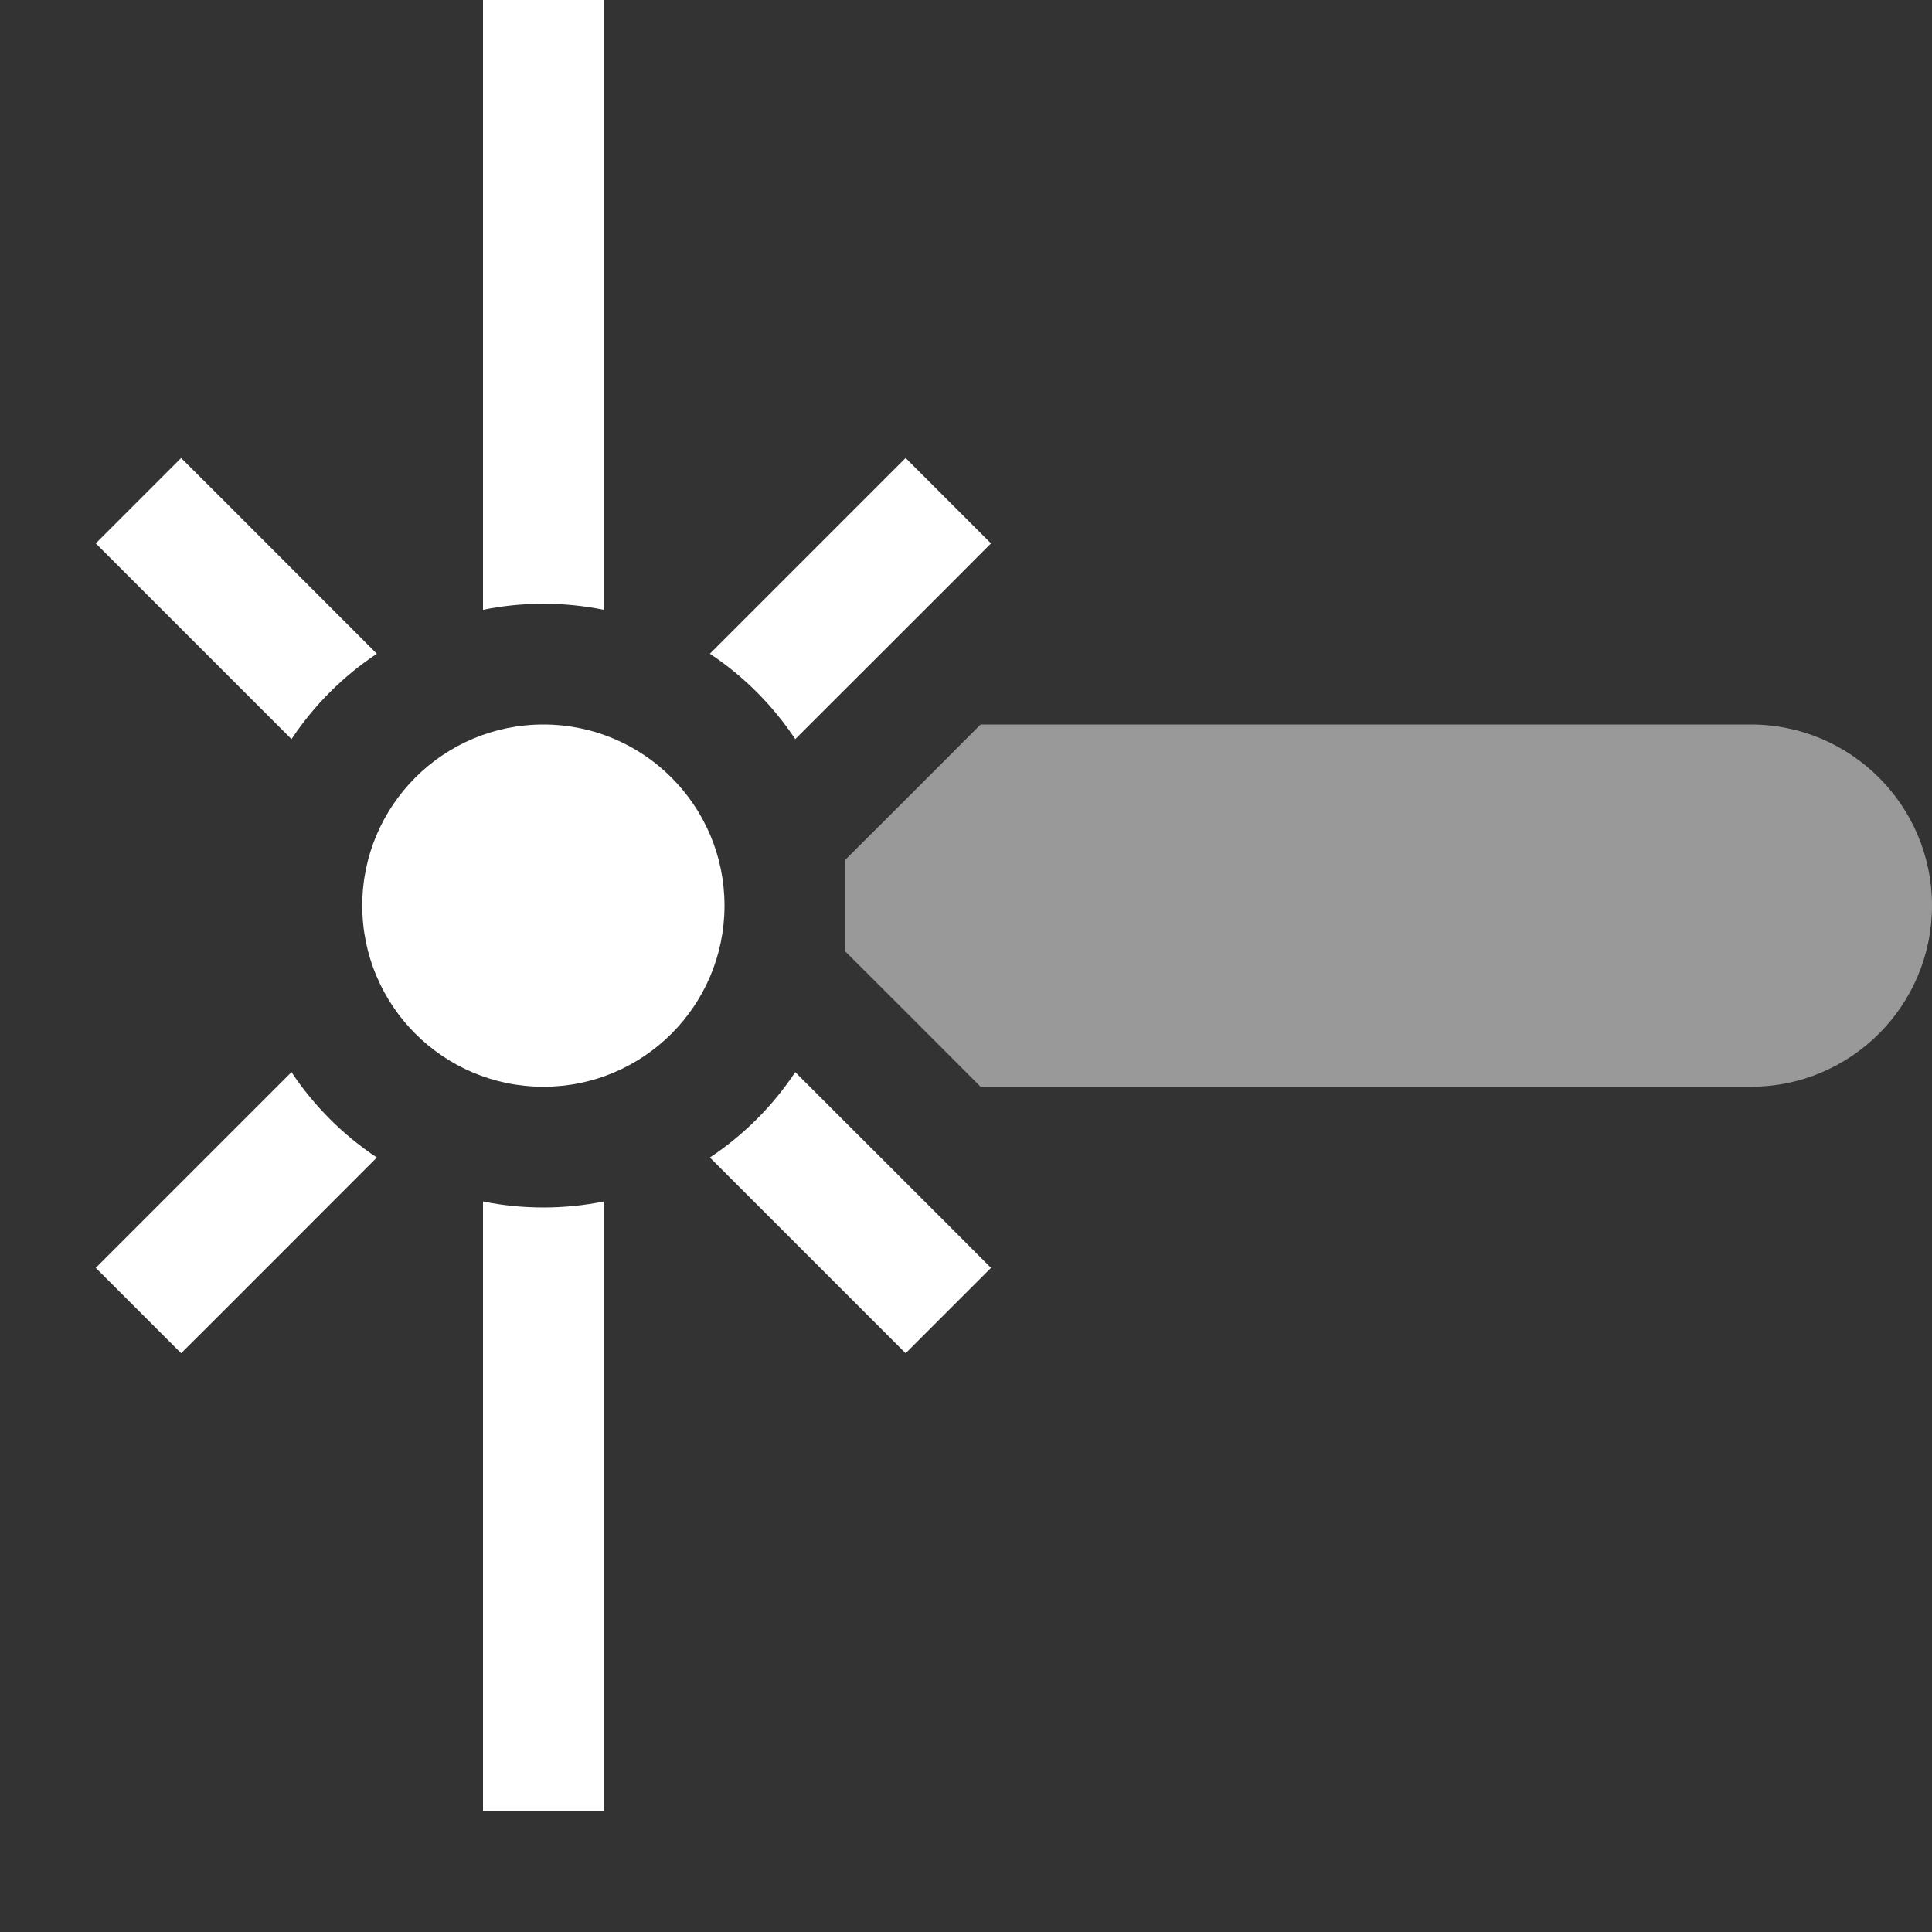 <svg width="16" height="16" viewBox="0 0 16 16" fill="none" xmlns="http://www.w3.org/2000/svg">
<rect x="0" y="0" width="16" height="16" fill="#333333" stroke="none"/>
<path fill-rule="evenodd" clip-rule="evenodd" d="M7 7.5V7.121L7.561 6.561L8.121 6H14.5C15.328 6 16 6.672 16 7.5C16 8.328 15.328 9 14.5 9H8.121L7.561 8.439L7 7.879V7.5Z" fill="white" fill-opacity="0.5"/>
<path fill-rule="evenodd" clip-rule="evenodd" d="M5 0V0.5V5.05C4.839 5.017 4.671 5 4.5 5C4.329 5 4.162 5.017 4 5.05V0.5V0H5ZM6.586 6.121C6.4 5.841 6.159 5.6 5.879 5.414L7.147 4.146L7.5 3.793L8.207 4.5L7.854 4.854L6.586 6.121ZM5.879 9.586C6.159 9.4 6.4 9.159 6.586 8.879L7.854 10.146L8.207 10.5L7.5 11.207L7.147 10.854L5.879 9.586ZM4.5 10C4.671 10 4.839 9.983 5 9.95V14.5V15H4V14.5V9.95C4.162 9.983 4.329 10 4.5 10ZM2.414 8.879C2.6 9.159 2.841 9.4 3.121 9.586L1.854 10.854L1.5 11.207L0.793 10.5L1.147 10.146L2.414 8.879ZM3.121 5.414C2.841 5.6 2.6 5.841 2.414 6.121L1.147 4.854L0.793 4.5L1.5 3.793L1.854 4.146L3.121 5.414ZM4.5 9C5.329 9 6 8.328 6 7.5C6 6.672 5.329 6 4.5 6C3.672 6 3 6.672 3 7.5C3 8.328 3.672 9 4.5 9Z" fill="white"/>
</svg>
